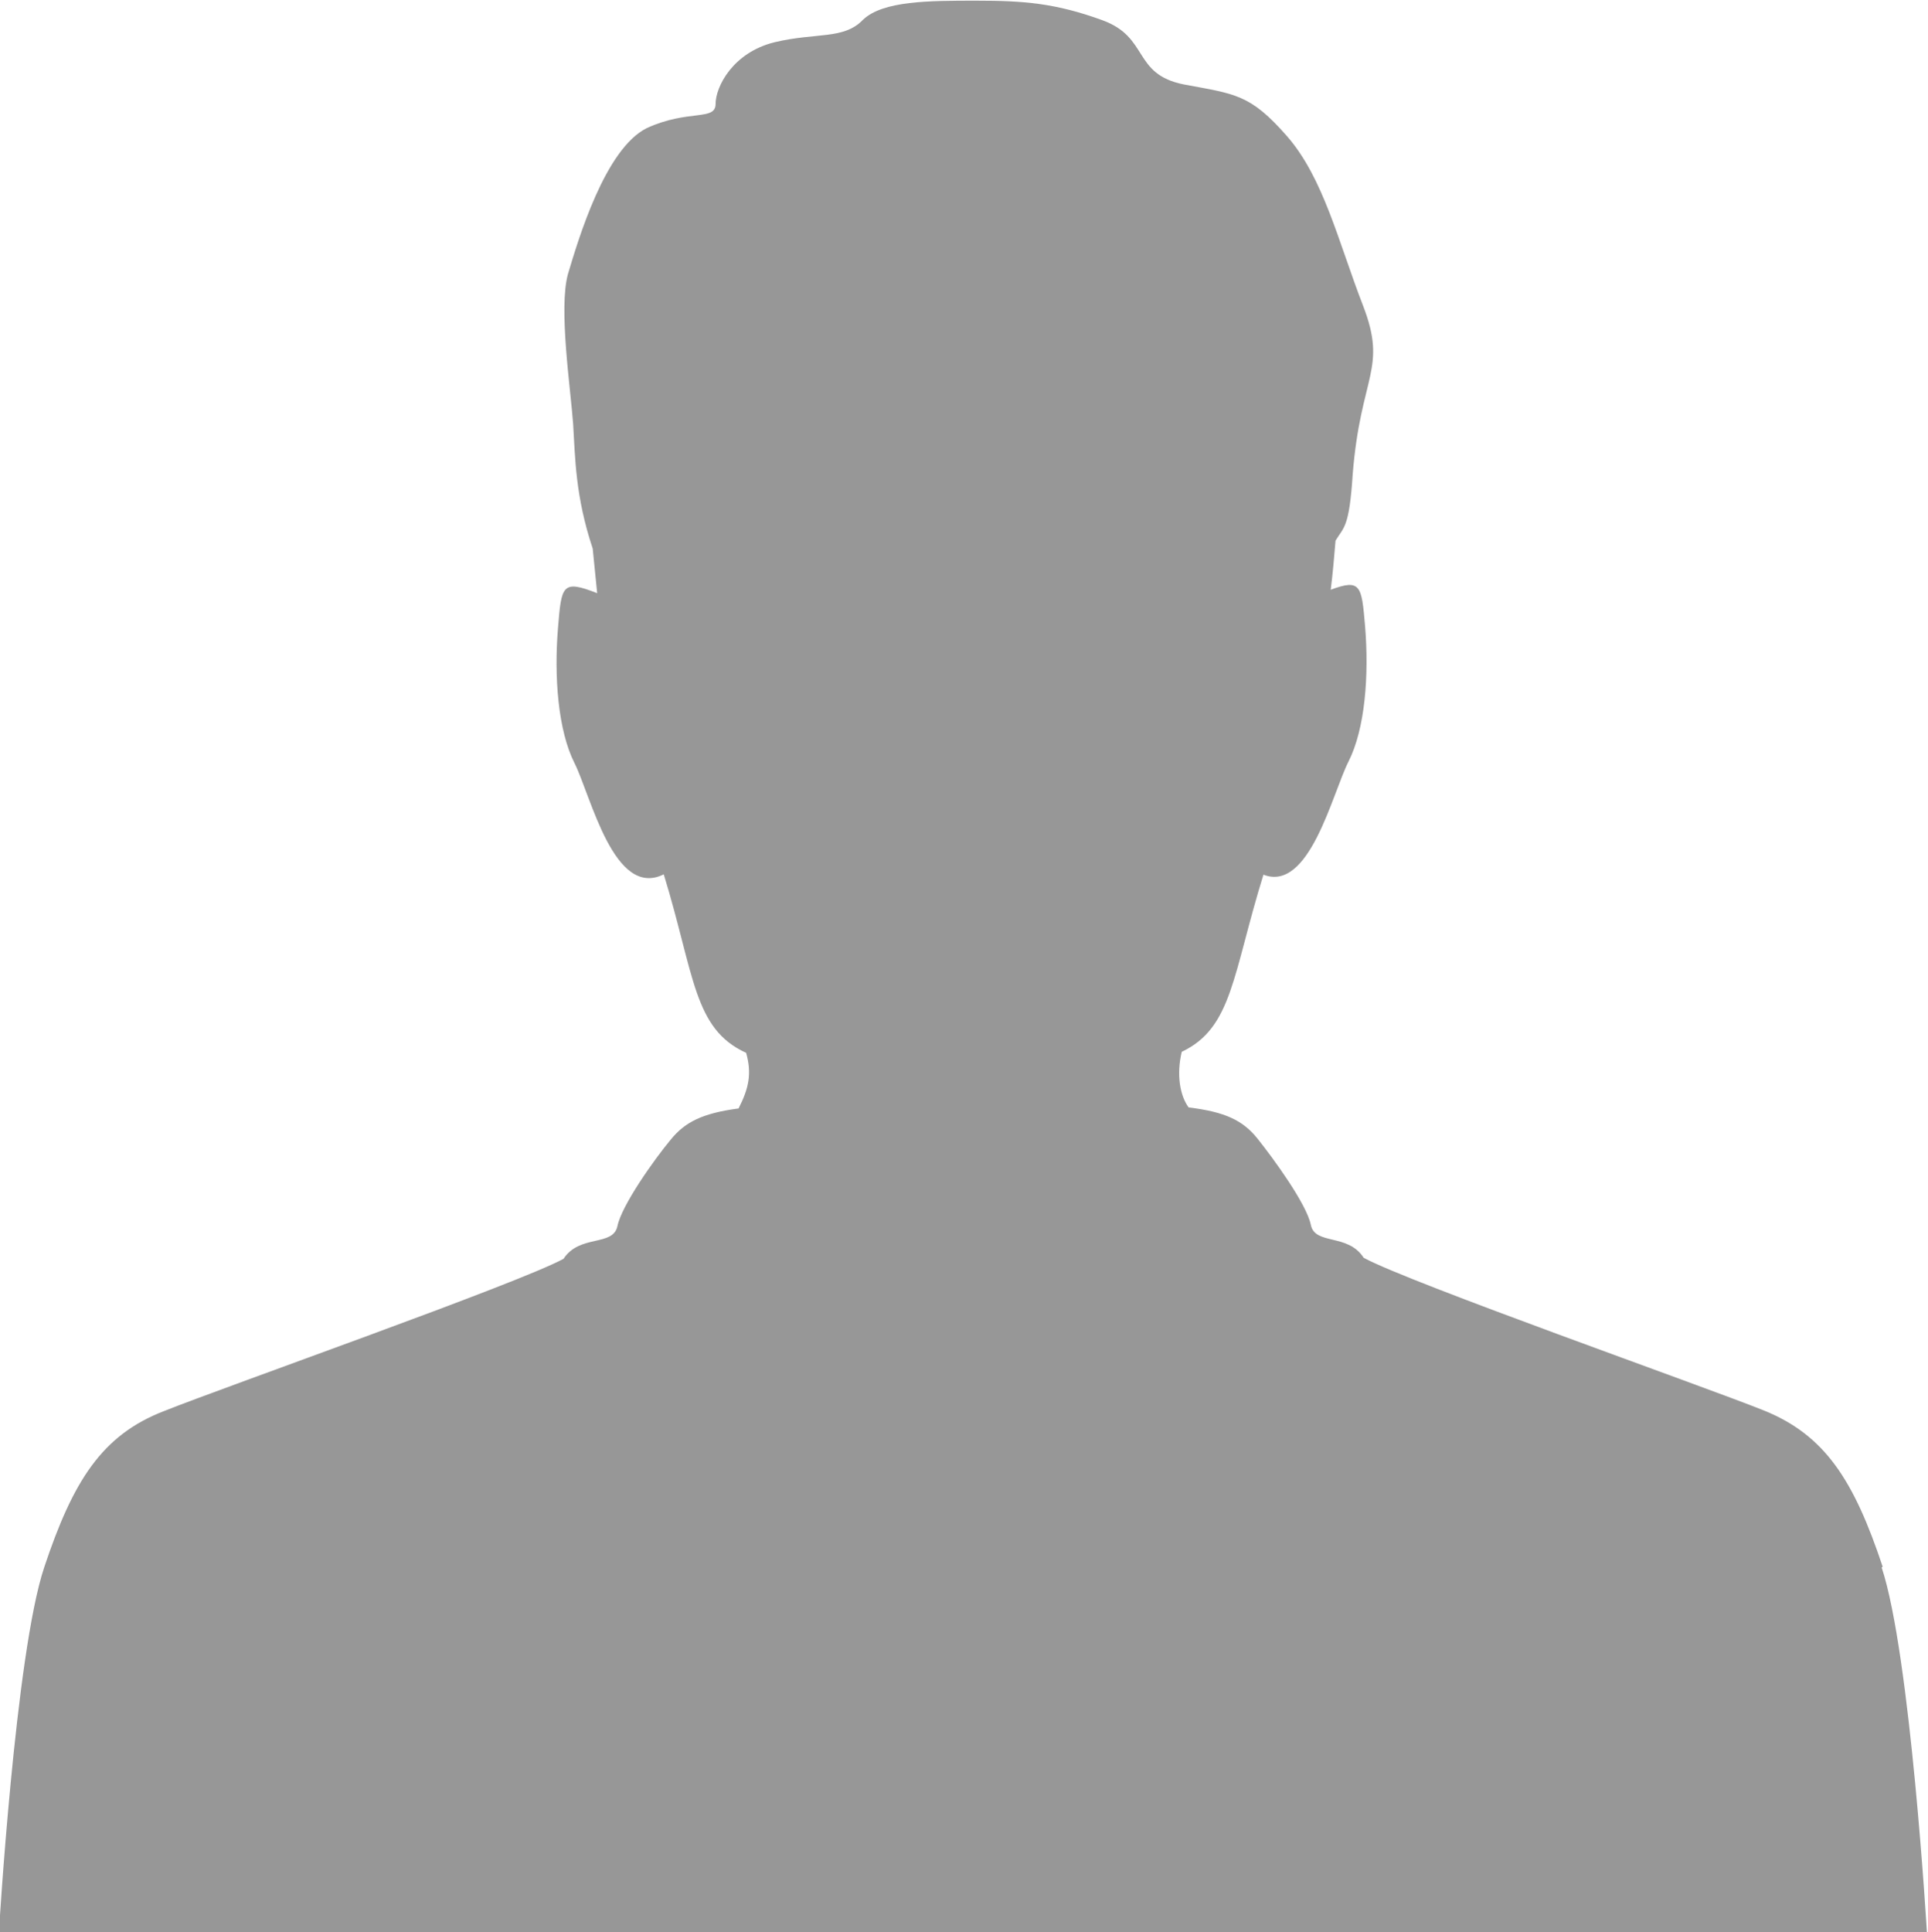 <svg xmlns="http://www.w3.org/2000/svg" width="56.17" height="56.29" viewBox="920.083 -2.109 56.167 56.286"><path fill="#979797" d="M974.93 43.53c-.84-2.52-1.68-3.84-3.48-4.56-1.8-.72-10.32-3.72-11.64-4.44-.46-.72-1.42-.36-1.54-.96-.12-.6-1.08-1.92-1.56-2.52-.42-.52-.93-.77-2-.9-.25-.34-.36-.95-.2-1.62 1.48-.7 1.48-2.26 2.38-5.16 1.34.52 2-2.35 2.48-3.3.48-.95.6-2.5.48-3.95-.1-1.16-.12-1.38-1-1.05.06-.47.1-.95.14-1.43.24-.4.4-.37.5-1.93.23-2.9 1.02-3.06.3-4.92-.72-1.86-1.15-3.72-2.22-4.94-1.07-1.22-1.5-1.22-3-1.5-1.5-.3-1-1.37-2.37-1.87s-2.3-.57-3.68-.57c-1.36 0-2.72 0-3.3.56-.56.58-1.35.36-2.57.65-1.22.3-1.72 1.3-1.72 1.8s-.8.15-2 .7c-1.22.6-2 3.25-2.3 4.25-.28 1 .08 3.37.15 4.37.06.97.06 2.1.57 3.63l.13 1.3c-1.02-.4-1.04-.23-1.14 1-.12 1.43 0 3 .48 3.95.48.96 1.15 3.96 2.6 3.24.9 2.93.86 4.5 2.4 5.2.17.6.08 1.03-.22 1.62-1.06.14-1.56.4-1.97.9-.5.6-1.44 1.93-1.56 2.53-.13.6-1.1.23-1.57.95-1.32.72-9.85 3.72-11.65 4.44-1.8.7-2.64 2.03-3.48 4.55-.84 2.52-1.32 10.65-1.32 10.65h56.17s-.48-8.13-1.32-10.65z"/></svg>